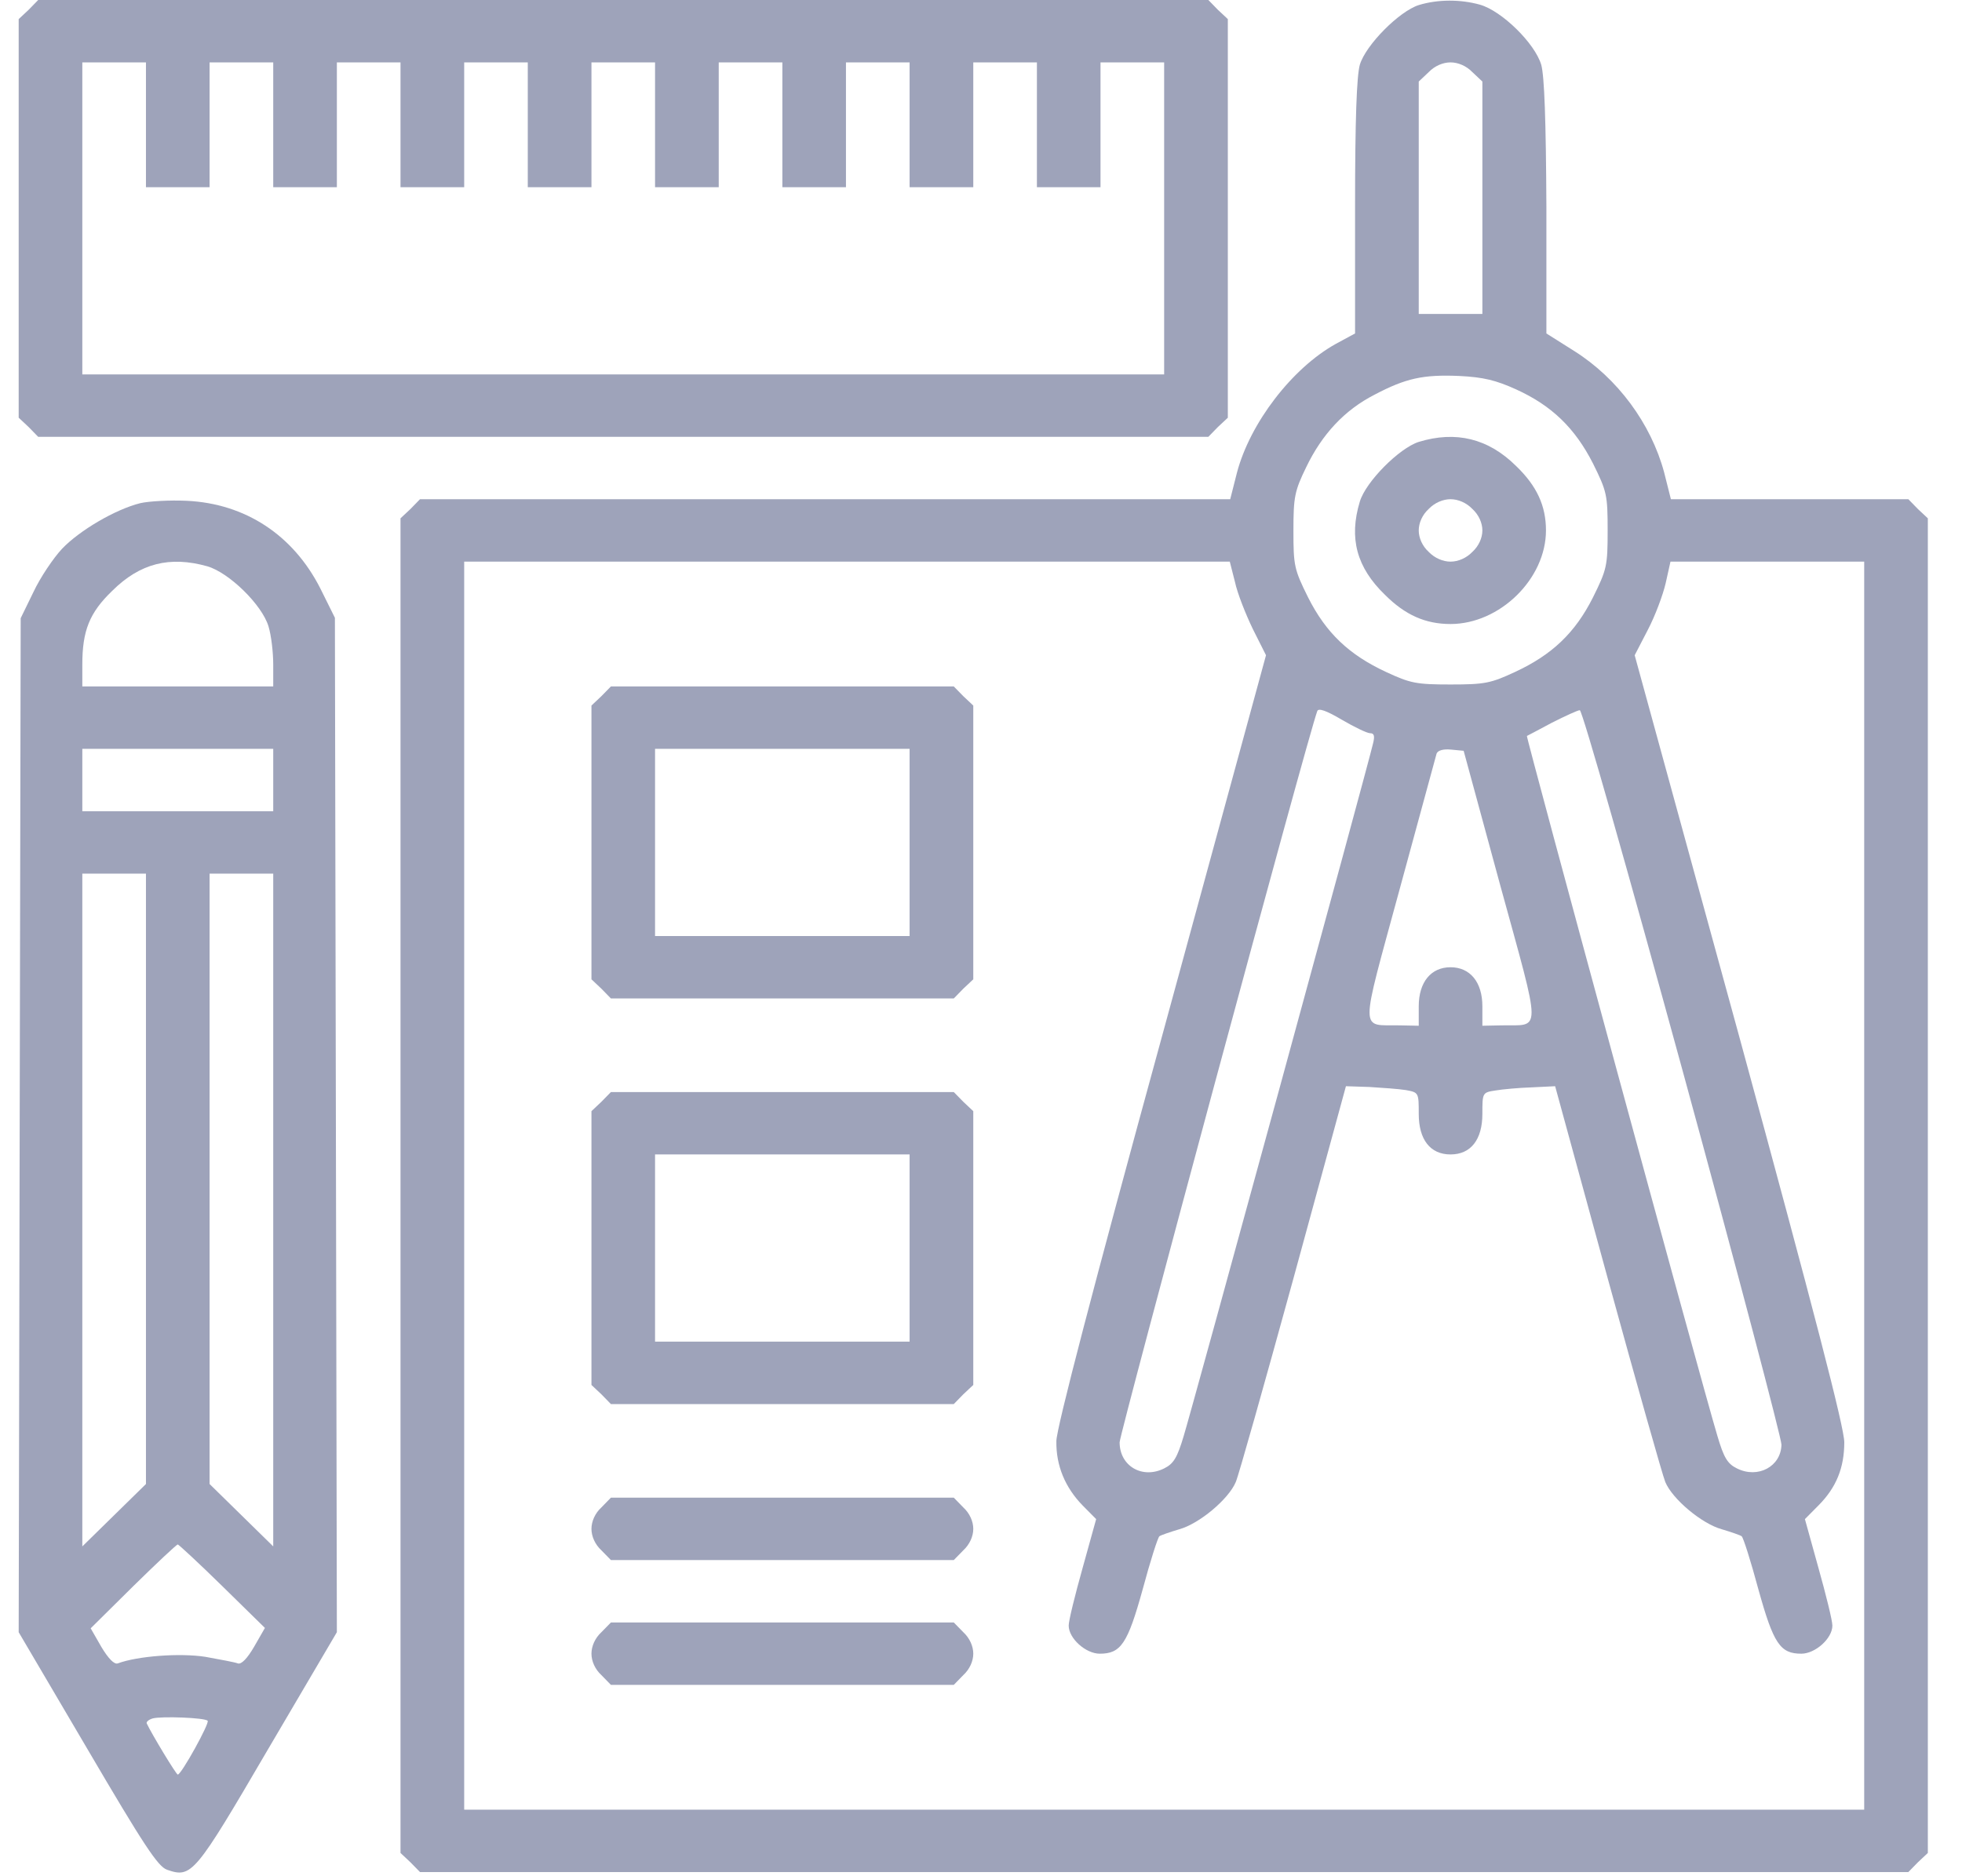 <svg width="46" height="44" viewBox="0 0 46 44" fill="none" xmlns="http://www.w3.org/2000/svg">
<path d="M0.672 0.229L0.438 0.448V9.796L0.672 10.015L0.895 10.244H28.33L28.553 10.015L28.787 9.796V0.448L28.553 0.229L28.33 0H0.895L0.672 0.229ZM3.422 4.39H4.914V1.463H6.406V4.39H7.898V1.463H9.39V4.39H10.883V1.463H12.374V4.39H13.867V1.463H15.358V4.39H16.851V1.463H18.343V4.39H19.834V1.463H21.326V4.39H22.819V1.463H24.311V4.39H25.802V1.463H27.294V8.78H1.93V1.463H3.422V4.39Z" fill="#9EA3BA"/>
<path d="M33.263 0.119C32.806 0.265 32.022 1.052 31.882 1.518C31.808 1.784 31.77 2.799 31.77 4.857V7.82L31.314 8.067C30.297 8.634 29.309 9.915 29.001 11.085L28.843 11.707H9.847L9.624 11.936L9.39 12.155V43.454L9.624 43.674L9.847 43.902H44.742L44.965 43.674L45.199 43.454V12.155L44.965 11.936L44.742 11.707H39.175L39.016 11.076C38.708 9.933 37.925 8.872 36.909 8.232L36.256 7.82V4.857C36.246 2.817 36.209 1.784 36.135 1.518C35.985 1.015 35.212 0.256 34.699 0.11C34.242 -0.018 33.71 -0.018 33.263 0.119ZM34.521 1.692L34.755 1.912V7.363H33.263V1.912L33.496 1.692C33.636 1.546 33.831 1.463 34.008 1.463C34.186 1.463 34.382 1.546 34.521 1.692ZM35.538 9.128C36.386 9.512 36.927 10.043 37.347 10.866C37.673 11.524 37.692 11.607 37.692 12.439C37.692 13.271 37.673 13.354 37.347 14.012C36.927 14.845 36.386 15.357 35.519 15.759C34.95 16.024 34.81 16.052 34.008 16.052C33.207 16.052 33.067 16.024 32.498 15.759C31.631 15.357 31.09 14.845 30.67 14.012C30.344 13.354 30.325 13.271 30.325 12.448C30.325 11.652 30.353 11.515 30.624 10.957C30.997 10.18 31.528 9.613 32.227 9.256C32.955 8.872 33.365 8.78 34.214 8.817C34.782 8.845 35.072 8.918 35.538 9.128ZM28.954 13.646C29.01 13.912 29.206 14.405 29.374 14.753L29.682 15.366L27.229 24.357C25.635 30.174 24.767 33.503 24.767 33.796C24.758 34.372 24.973 34.884 25.383 35.305L25.7 35.625L25.383 36.768C25.206 37.399 25.056 38.003 25.056 38.122C25.056 38.424 25.457 38.781 25.784 38.781C26.278 38.781 26.437 38.552 26.791 37.271C26.968 36.613 27.145 36.055 27.183 36.027C27.22 36 27.434 35.927 27.649 35.863C28.115 35.735 28.805 35.158 28.973 34.756C29.038 34.61 29.644 32.46 30.325 29.982L31.556 25.473L32.106 25.491C32.405 25.509 32.796 25.537 32.964 25.564C33.263 25.619 33.263 25.628 33.263 26.122C33.263 26.726 33.533 27.073 34.008 27.073C34.484 27.073 34.755 26.726 34.755 26.122C34.755 25.628 34.755 25.619 35.062 25.573C35.221 25.546 35.612 25.509 35.911 25.5L36.461 25.473L37.692 29.973C38.373 32.451 38.979 34.601 39.044 34.756C39.212 35.158 39.902 35.735 40.368 35.863C40.583 35.927 40.797 36 40.834 36.027C40.872 36.055 41.049 36.613 41.226 37.271C41.581 38.552 41.739 38.781 42.233 38.781C42.56 38.781 42.961 38.424 42.961 38.122C42.961 38.003 42.811 37.399 42.634 36.768L42.317 35.625L42.634 35.305C43.054 34.884 43.24 34.418 43.24 33.823C43.24 33.476 42.532 30.75 40.788 24.348L38.326 15.366L38.634 14.771C38.802 14.451 38.988 13.957 39.053 13.674L39.165 13.171H43.707V42.439H10.883V13.171H28.833L28.954 13.646ZM32.125 17.195C32.218 17.195 32.237 17.259 32.19 17.442C32.032 18.11 27.919 33.146 27.752 33.677C27.602 34.18 27.518 34.326 27.294 34.436C26.782 34.692 26.25 34.381 26.25 33.823C26.259 33.594 30.67 17.232 30.885 16.674C30.913 16.601 31.099 16.665 31.453 16.875C31.752 17.049 32.05 17.195 32.125 17.195ZM39.454 25.125C40.732 29.799 41.767 33.732 41.767 33.878C41.758 34.39 41.217 34.683 40.723 34.436C40.499 34.326 40.415 34.18 40.266 33.677C39.883 32.406 35.771 17.268 35.799 17.259C35.818 17.25 36.079 17.113 36.386 16.948C36.694 16.793 36.992 16.655 37.039 16.655C37.095 16.646 38.177 20.46 39.454 25.125ZM35.174 20.762C36.153 24.329 36.144 24.027 35.202 24.046L34.755 24.055V23.598C34.755 23.03 34.465 22.683 34.008 22.683C33.552 22.683 33.263 23.03 33.263 23.598V24.055L32.824 24.046C31.873 24.027 31.873 24.32 32.815 20.854C33.272 19.171 33.663 17.735 33.682 17.671C33.71 17.598 33.841 17.561 34.018 17.579L34.316 17.607L35.174 20.762Z" fill="#9EA3BA"/>
<path d="M33.263 10.363C32.806 10.509 32.022 11.296 31.882 11.762C31.621 12.622 31.808 13.308 32.47 13.948C32.946 14.424 33.421 14.634 34.008 14.634C35.165 14.634 36.246 13.573 36.246 12.439C36.246 11.863 36.032 11.396 35.547 10.93C34.894 10.28 34.13 10.098 33.263 10.363ZM34.521 11.936C34.671 12.073 34.755 12.265 34.755 12.439C34.755 12.613 34.671 12.805 34.521 12.942C34.382 13.088 34.186 13.171 34.008 13.171C33.831 13.171 33.636 13.088 33.496 12.942C33.346 12.805 33.263 12.613 33.263 12.439C33.263 12.265 33.346 12.073 33.496 11.936C33.636 11.79 33.831 11.707 34.008 11.707C34.186 11.707 34.382 11.79 34.521 11.936Z" fill="#9EA3BA"/>
<path d="M14.1 16.326L13.867 16.546V22.966L14.1 23.186L14.323 23.415H22.362L22.585 23.186L22.819 22.966V16.546L22.585 16.326L22.362 16.098H14.323L14.1 16.326ZM21.326 21.951H15.358V17.561H21.326V21.951Z" fill="#9EA3BA"/>
<path d="M14.1 25.838L13.867 26.058V32.479L14.1 32.698L14.323 32.927H22.362L22.585 32.698L22.819 32.479V26.058L22.585 25.838L22.362 25.61H14.323L14.1 25.838ZM21.326 31.463H15.358V27.073H21.326V31.463Z" fill="#9EA3BA"/>
<path d="M14.1 35.351C13.95 35.488 13.867 35.68 13.867 35.854C13.867 36.027 13.95 36.219 14.1 36.357L14.323 36.585H22.362L22.585 36.357C22.735 36.219 22.819 36.027 22.819 35.854C22.819 35.68 22.735 35.488 22.585 35.351L22.362 35.122H14.323L14.1 35.351Z" fill="#9EA3BA"/>
<path d="M14.1 38.277C13.95 38.415 13.867 38.607 13.867 38.781C13.867 38.954 13.95 39.146 14.1 39.283L14.323 39.512H22.362L22.585 39.283C22.735 39.146 22.819 38.954 22.819 38.781C22.819 38.607 22.735 38.415 22.585 38.277L22.362 38.049H14.323L14.1 38.277Z" fill="#9EA3BA"/>
<path d="M3.292 11.799C2.704 11.945 1.865 12.439 1.455 12.869C1.25 13.088 0.942 13.546 0.784 13.884L0.485 14.497L0.438 38.277L2.052 41.021C3.367 43.262 3.702 43.774 3.917 43.848C4.495 44.049 4.569 43.957 6.285 41.021L7.898 38.277L7.852 14.488L7.507 13.793C6.873 12.549 5.754 11.808 4.374 11.744C3.982 11.726 3.497 11.753 3.292 11.799ZM4.859 13.28C5.371 13.427 6.145 14.186 6.295 14.689C6.36 14.899 6.406 15.302 6.406 15.585V16.098H1.93V15.585C1.93 14.79 2.098 14.369 2.63 13.857C3.283 13.207 3.982 13.034 4.859 13.28ZM6.406 19.024H1.93V17.561H6.406V19.024ZM3.422 34.802L1.93 36.265V20.488H3.422V34.802ZM6.406 36.265L4.914 34.802V20.488H6.406V36.265ZM5.213 37.198L6.211 38.177L5.959 38.616C5.8 38.89 5.66 39.037 5.577 39.009C5.511 38.982 5.166 38.918 4.812 38.854C4.215 38.762 3.227 38.835 2.76 39.009C2.676 39.037 2.537 38.89 2.378 38.625L2.126 38.186L3.124 37.198C3.674 36.658 4.141 36.219 4.168 36.219C4.187 36.219 4.663 36.658 5.213 37.198ZM4.868 40.354C4.924 40.399 4.252 41.616 4.168 41.616C4.131 41.616 3.562 40.674 3.441 40.418C3.422 40.381 3.488 40.326 3.581 40.299C3.786 40.244 4.803 40.281 4.868 40.354Z" fill="#9EA3BA"/>
</svg>
